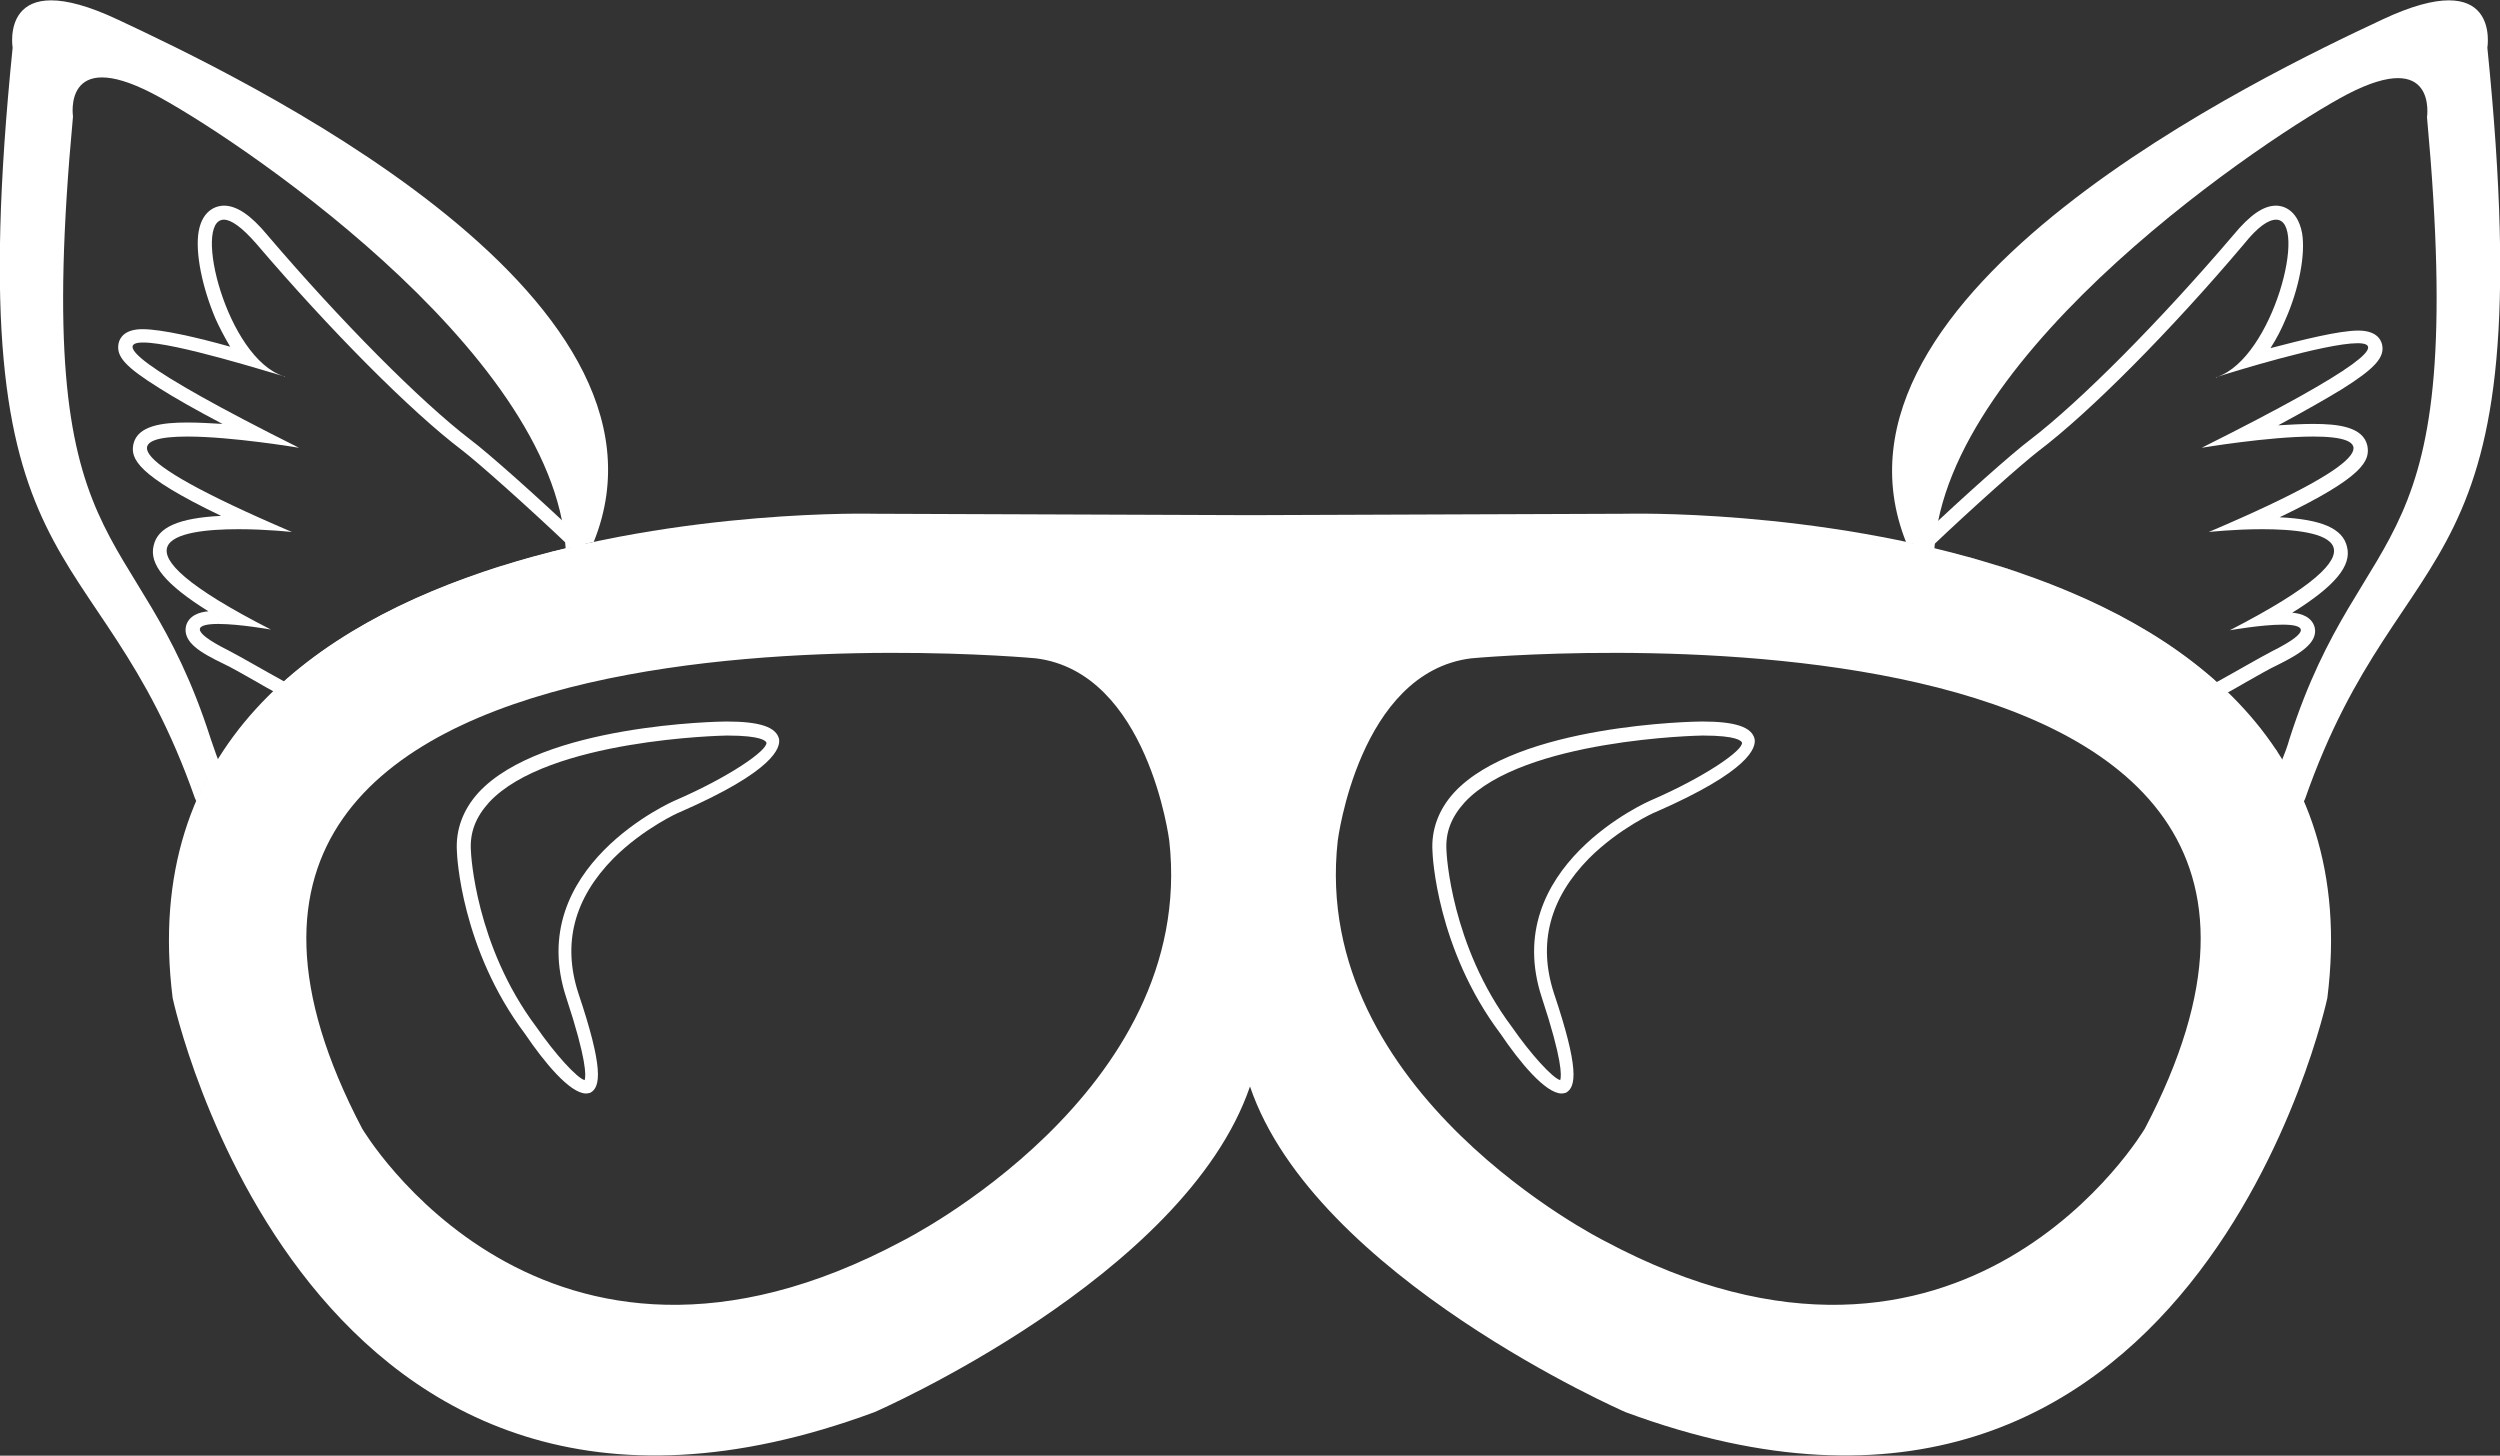 <?xml version="1.0" encoding="utf-8"?>
<!-- Generator: Adobe Illustrator 21.0.0, SVG Export Plug-In . SVG Version: 6.00 Build 0)  -->
<svg version="1.1" xmlns="http://www.w3.org/2000/svg" xmlns:xlink="http://www.w3.org/1999/xlink" x="0px" y="0px"
	 viewBox="0 0 356.2 207.4" style="enable-background:new 0 0 356.2 207.4;" xml:space="preserve">
<rect x="0" y="0" width="356.2" height="207.4" fill="#333333" stroke="none"/>
<style type="text/css">
	.st0{display:none;fill:#4224D1;}
	.st1{fill:#999999;}
	.st2{fill:#FFFFFF;}
</style>
<g id="レイヤー_2">
	<rect x="-151.9" y="-112.8" class="st0" width="593" height="593"/>
</g>
<g id="レイヤー_1">
	<g>
		<g>
			<path class="st1" d="M51.2,89.4c-0.3,0.2-0.5,0.3-0.8,0.5C50.6,89.8,50.9,89.6,51.2,89.4z"/>
			<path class="st1" d="M42.1,95.8c-0.2,0.2-0.4,0.3-0.6,0.5C41.7,96.1,41.9,95.9,42.1,95.8z"/>
			<path class="st1" d="M45.2,93.3c-0.2,0.2-0.4,0.3-0.6,0.5C44.8,93.6,45,93.5,45.2,93.3z"/>
			<path class="st1" d="M40.6,97.1c-0.2,0.1-0.3,0.3-0.5,0.4C40.2,97.4,40.4,97.2,40.6,97.1z"/>
			<path class="st1" d="M49.4,90.5c-0.2,0.1-0.5,0.3-0.7,0.4C48.9,90.8,49.2,90.6,49.4,90.5z"/>
			<path class="st1" d="M46.8,92.2c-0.2,0.1-0.4,0.3-0.6,0.4C46.4,92.5,46.6,92.4,46.8,92.2z"/>
			<path class="st2" d="M16.8,2.8c-17-8-15,4-15,4c-8,79,12,67,26,107c0.1,0.1,0.1,0.3,0.2,0.4c0.9-2.1,1.9-4,3.1-5.9
				c-0.4-1-0.7-2-1.1-3.1C19.4,72.1,4.3,82,10.4,16.6c0,0-1.5-9.9,11.3-3.3c11,5.7,57.2,36.4,58.9,64.9c-0.7,0.2-1.5,0.4-2.2,0.5
				c2.1-0.5,4.2-1,6.2-1.5C99,41.5,33,10.4,16.8,2.8z"/>
			<path class="st1" d="M34.4,103.5c-0.2,0.2-0.3,0.4-0.5,0.6C34.1,103.9,34.3,103.7,34.4,103.5z"/>
			<path class="st1" d="M33.2,105.1c-0.1,0.2-0.3,0.4-0.4,0.6C32.9,105.5,33.1,105.3,33.2,105.1z"/>
			<path class="st1" d="M32.1,106.7c-0.1,0.2-0.2,0.3-0.3,0.5C31.9,107,32,106.9,32.1,106.7z"/>
			<path class="st1" d="M35.7,102c-0.2,0.2-0.3,0.4-0.5,0.6C35.3,102.4,35.5,102.2,35.7,102z"/>
			<path class="st1" d="M36.9,100.6c-0.1,0.2-0.3,0.3-0.4,0.5C36.6,100.9,36.8,100.8,36.9,100.6z"/>
			<path class="st1" d="M43.6,94.5c-0.2,0.2-0.4,0.3-0.6,0.5C43.2,94.8,43.4,94.7,43.6,94.5z"/>
			<path class="st1" d="M65.3,82.8c-0.4,0.2-0.9,0.3-1.3,0.5C64.4,83.2,64.8,83,65.3,82.8z"/>
			<path class="st1" d="M67.4,82c-0.5,0.2-1,0.4-1.5,0.6C66.4,82.4,66.9,82.2,67.4,82z"/>
			<path class="st1" d="M74,79.9c-0.6,0.2-1.2,0.4-1.8,0.5C72.8,80.3,73.4,80.1,74,79.9z"/>
			<path class="st1" d="M71.9,80.5c-1.4,0.4-2.7,0.9-4.1,1.3C69.2,81.4,70.6,81,71.9,80.5z"/>
			<path class="st1" d="M76,79.3c-0.6,0.2-1.1,0.3-1.7,0.5C74.9,79.7,75.5,79.5,76,79.3z"/>
			<path class="st1" d="M53,88.4c-0.3,0.2-0.6,0.3-0.9,0.5C52.4,88.7,52.7,88.6,53,88.4z"/>
			<path class="st1" d="M78.2,78.8c-0.6,0.2-1.2,0.3-1.8,0.5C77,79.1,77.6,78.9,78.2,78.8z"/>
			<path class="st1" d="M54.8,87.4c-0.3,0.2-0.6,0.3-1,0.5C54.2,87.8,54.5,87.6,54.8,87.4z"/>
			<path class="st1" d="M56.8,86.4c-0.4,0.2-0.8,0.4-1.1,0.6C56.1,86.8,56.4,86.6,56.8,86.4z"/>
			<path class="st1" d="M59.4,85.2c-0.6,0.3-1.2,0.6-1.8,0.8C58.1,85.8,58.7,85.5,59.4,85.2z"/>
			<path class="st1" d="M63.2,83.6c-0.4,0.2-0.8,0.3-1.3,0.5C62.4,83.9,62.8,83.8,63.2,83.6z"/>
			<path class="st1" d="M61.3,84.4c-0.5,0.2-0.9,0.4-1.3,0.6C60.4,84.8,60.8,84.6,61.3,84.4z"/>
		</g>
		<path class="st2" d="M31.9,31.3c1,0,2.5,1,4.6,3.4C47,47,58.5,58.6,65.9,64.2C68.1,65.9,75,72,81.3,78
			c-14.5,3.4-29.7,9.2-40.8,19.1c-3.1-1.7-5.8-3.3-7.9-4.4c-6-3-4.5-3.8-1.5-3.8s7.5,0.8,7.5,0.8C14.3,77.3,25.1,75.4,34,75.4
			c4,0,7.6,0.4,7.6,0.4C15.4,64.6,18.7,62.2,26.7,62.2c6.4,0,15.9,1.6,15.9,1.6C19.2,52.1,16.4,48.8,20.4,48.8
			c4.6,0,18.2,4.3,20,4.8c0.1,0,0.1,0,0.2,0.1h0h0c0,0-0.1,0-0.2-0.1C32.3,51,27.4,31.3,31.9,31.3 M31.9,29.3L31.9,29.3
			c-0.7,0-3,0.3-3.6,3.7c-0.5,3,0.5,7.9,2.4,12.4c0.5,1.1,1.2,2.5,2.1,4c-4.6-1.3-9.8-2.5-12.5-2.5c-2.4,0-3.2,1.1-3.4,2
			c-0.4,1.9,1,3.4,5.8,6.4c2.2,1.4,5.2,3.1,9,5.1c-1.7-0.1-3.4-0.2-5-0.2c0,0,0,0,0,0c-3.5,0-7.1,0.4-7.7,3.1
			c-0.4,2,0.4,4.4,12.5,10.2c-6,0.3-9,1.6-9.6,4.2c-0.7,2.7,1.7,5.6,7.8,9.4c-1.3,0.1-2.8,0.6-3.2,2.1c-0.5,2.3,2.1,3.8,5.2,5.3
			c1.3,0.6,2.8,1.5,4.6,2.5c1,0.6,2.1,1.2,3.2,1.8c0.3,0.2,0.6,0.2,1,0.2c0.5,0,1-0.2,1.3-0.5C51.2,90.3,64.6,84,81.7,80
			c0.7-0.2,1.3-0.7,1.5-1.4s0-1.5-0.5-2c-6.2-5.9-13.2-12.1-15.6-13.9c-7.2-5.5-18.6-17-29-29.2C35.7,30.6,33.7,29.3,31.9,29.3
			L31.9,29.3L31.9,29.3z"/>
		<g>
			<path class="st2" d="M312.6,94.5c0.2,0.2,0.4,0.3,0.6,0.5C313,94.8,312.8,94.7,312.6,94.5z"/>
			<path class="st2" d="M315.6,97.1c0.2,0.1,0.3,0.3,0.5,0.4C316,97.4,315.8,97.2,315.6,97.1z"/>
			<path class="st2" d="M314.1,95.8c0.2,0.2,0.4,0.3,0.6,0.5C314.5,96.1,314.3,95.9,314.1,95.8z"/>
			<path class="st2" d="M311,93.3c0.2,0.2,0.4,0.3,0.6,0.5C311.4,93.6,311.2,93.5,311,93.3z"/>
			<path class="st2" d="M309.4,92.2c0.2,0.1,0.4,0.3,0.6,0.4C309.8,92.5,309.6,92.4,309.4,92.2z"/>
			<path class="st2" d="M306.8,90.5c0.2,0.1,0.5,0.3,0.7,0.4C307.2,90.8,307,90.6,306.8,90.5z"/>
			<path class="st2" d="M322.3,104.1c-0.2-0.2-0.3-0.4-0.5-0.6C321.9,103.7,322.1,103.9,322.3,104.1z"/>
			<path class="st2" d="M321,102.6c-0.2-0.2-0.3-0.4-0.5-0.6C320.7,102.2,320.9,102.4,321,102.6z"/>
			<path class="st2" d="M319.7,101.1c-0.1-0.2-0.3-0.3-0.4-0.5C319.4,100.8,319.6,100.9,319.7,101.1z"/>
			<path class="st2" d="M323.4,105.7c-0.1-0.2-0.3-0.4-0.4-0.6C323.1,105.3,323.3,105.5,323.4,105.7z"/>
			<path class="st2" d="M324.5,107.2c-0.1-0.2-0.2-0.3-0.3-0.5C324.2,106.9,324.3,107,324.5,107.2z"/>
			<path class="st2" d="M354.4,6.8c0,0,2-12-15-4c-16.2,7.6-82.1,38.8-67.8,74.5c2.1,0.4,4.1,0.9,6.2,1.5c-0.7-0.2-1.5-0.4-2.2-0.5
				c1.8-28.5,48-59.2,58.9-64.9c12.8-6.6,11.3,3.3,11.3,3.3c6,65.4-9,55.5-19.6,88.6c-0.3,1.1-0.7,2.1-1.1,3.1
				c1.1,1.9,2.2,3.8,3.1,5.9c0.1-0.1,0.1-0.3,0.2-0.4C342.4,73.8,362.4,85.8,354.4,6.8z"/>
			<path class="st2" d="M299.4,86.4c0.4,0.2,0.8,0.4,1.1,0.6C300.1,86.8,299.8,86.6,299.4,86.4z"/>
			<path class="st2" d="M284.3,80.5c1.4,0.4,2.7,0.9,4.1,1.3C287,81.4,285.6,81,284.3,80.5z"/>
			<path class="st2" d="M290.9,82.8c0.4,0.2,0.9,0.3,1.3,0.5C291.8,83.2,291.4,83,290.9,82.8z"/>
			<path class="st2" d="M282.2,79.9c0.6,0.2,1.2,0.4,1.8,0.5C283.4,80.3,282.8,80.1,282.2,79.9z"/>
			<path class="st2" d="M305,89.4c0.3,0.2,0.5,0.3,0.8,0.5C305.6,89.8,305.3,89.6,305,89.4z"/>
			<path class="st2" d="M278,78.8c0.6,0.2,1.2,0.3,1.8,0.5C279.2,79.1,278.6,78.9,278,78.8z"/>
			<path class="st2" d="M280.2,79.3c0.6,0.2,1.1,0.3,1.7,0.5C281.3,79.7,280.7,79.5,280.2,79.3z"/>
			<path class="st2" d="M288.8,82c0.5,0.2,1,0.4,1.5,0.6C289.8,82.4,289.3,82.2,288.8,82z"/>
			<path class="st2" d="M301.4,87.4c0.3,0.2,0.6,0.3,1,0.5C302,87.8,301.7,87.6,301.4,87.4z"/>
			<path class="st2" d="M292.9,83.6c0.4,0.2,0.8,0.3,1.3,0.5C293.8,83.9,293.4,83.8,292.9,83.6z"/>
			<path class="st2" d="M303.2,88.4c0.3,0.2,0.6,0.3,0.9,0.5C303.8,88.7,303.5,88.6,303.2,88.4z"/>
			<path class="st2" d="M296.8,85.2c0.6,0.3,1.2,0.6,1.8,0.8C298.1,85.8,297.4,85.5,296.8,85.2z"/>
			<path class="st2" d="M294.9,84.4c0.5,0.2,0.9,0.4,1.3,0.6C295.8,84.8,295.4,84.6,294.9,84.4z"/>
		</g>
		<path class="st2" d="M324.3,31.3c4.6,0-0.4,19.7-8.4,22.4c-0.1,0-0.2,0.1-0.2,0.1l0,0c0.1,0,0.1,0,0.2-0.1
			c1.8-0.6,15.4-4.8,20-4.8c4,0,1.2,3.2-22.2,14.9c0,0,9.5-1.6,15.9-1.6c8,0,11.2,2.5-14.9,13.6c0,0,3.6-0.4,7.6-0.4
			c8.9,0,19.7,1.9-4.6,14.4c0,0,4.5-0.8,7.5-0.8s4.5,0.8-1.5,3.8c-2.1,1.1-4.8,2.7-7.9,4.4c-11.1-9.9-26.3-15.7-40.8-19.1
			c6.3-6,13.2-12.1,15.4-13.8c7.4-5.6,18.9-17.2,29.3-29.5C321.7,32.3,323.2,31.3,324.3,31.3 M324.3,29.3c-1.8,0-3.7,1.3-6.1,4.2
			c-10.4,12.2-21.8,23.7-29,29.2c-2.4,1.8-9.4,8-15.6,13.9c-0.5,0.5-0.7,1.3-0.5,2c0.2,0.7,0.8,1.3,1.5,1.4
			c17.1,4,30.6,10.3,39.9,18.7c0.4,0.3,0.9,0.5,1.3,0.5c0.3,0,0.7-0.1,1-0.2c1.1-0.6,2.2-1.2,3.2-1.8c1.8-1,3.3-1.9,4.6-2.5
			c3-1.5,5.7-3.1,5.2-5.3c-0.4-1.5-1.9-2-3.2-2.1c6.1-3.8,8.5-6.7,7.8-9.4c-0.6-2.6-3.6-3.9-9.6-4.2c12.1-5.8,12.9-8.1,12.5-10.2
			c-0.6-2.7-4.2-3.1-7.7-3.1c-1.6,0-3.3,0.1-5,0.2c3.7-2,6.7-3.7,9-5.1c4.8-3,6.2-4.6,5.8-6.4c-0.2-0.9-1-2-3.4-2
			c-2.7,0-7.9,1.3-12.5,2.5c0.9-1.4,1.6-2.8,2.1-4c2-4.5,2.9-9.4,2.4-12.4C327.3,29.6,325,29.3,324.3,29.3L324.3,29.3z"/>
		<path class="st2" d="M231.6,73.2l-53.5,0.2h0l-53.5-0.2c0,0-109-3-100,69c0,0,19,89,100,59c0,0,44.2-19.2,53.5-46.4
			c9.2,27.1,53.5,46.4,53.5,46.4c81,30,100-59,100-59C340.6,70.2,231.6,73.2,231.6,73.2z M128.6,176.8c-51.4,27.5-77-16-77-16
			c-42-80,96-67,96-67c16,2,19,26,19,26C170.6,155.8,128.6,176.8,128.6,176.8z M305.6,160.8c0,0-25.6,43.5-77,16c0,0-42-21-38-57
			c0,0,3-24,19-26C209.6,93.8,347.6,80.8,305.6,160.8z"/>
		<path class="st2" d="M222.5,155.8c-2.3,0-6-4.5-8.7-8.5c-9.1-12.1-9.7-25.5-9.7-26c-0.2-3.1,0.9-6,3.1-8.4
			c9-9.7,34.3-10.1,35.3-10.1h0c4.8,0,7.1,0.8,7.5,2.5c0.2,1.2-0.6,4.5-14.1,10.4c-0.1,0-5.2,2.3-9.5,6.6c-5.6,5.7-7.3,12.1-5,19.2
			c3.6,10.7,3.2,13.4,1.7,14.2C223,155.7,222.8,155.8,222.5,155.8z M242.6,104.8c-0.5,0-25.5,0.5-33.9,9.5c-1.9,2.1-2.8,4.3-2.6,7
			c0,0.2,0.6,13.4,9.3,25c2.7,3.9,5.8,7.3,6.9,7.6c0.2-0.6,0.3-2.9-2.6-11.7c-6.2-18.7,15.3-28.1,15.6-28.2
			c7.6-3.3,13.1-7.1,12.9-8.2C248.1,105.6,247.6,104.8,242.6,104.8z"/>
		<path class="st2" d="M83.5,155.8c-2.3,0-6-4.5-8.7-8.5c-9.1-12.1-9.7-25.5-9.7-26c-0.2-3.1,0.9-6,3.1-8.4
			c9-9.7,34.3-10.1,35.3-10.1h0c4.8,0,7.1,0.8,7.5,2.5c0.2,1.2-0.6,4.5-14.1,10.4c-0.1,0-5.2,2.3-9.5,6.6c-5.6,5.7-7.3,12.1-5,19.2
			c3.6,10.7,3.2,13.4,1.7,14.2C84,155.7,83.8,155.8,83.5,155.8z M103.6,104.8c-0.5,0-25.5,0.5-33.9,9.5c-1.9,2.1-2.8,4.3-2.6,7
			c0,0.2,0.6,13.4,9.3,25c2.7,3.9,5.8,7.3,6.9,7.6c0.2-0.6,0.3-2.9-2.6-11.7c-6.2-18.7,15.3-28.1,15.6-28.2
			c7.6-3.3,13.1-7.1,12.9-8.2C109.1,105.6,108.6,104.8,103.6,104.8z"/>
	</g>
</g>
</svg>
